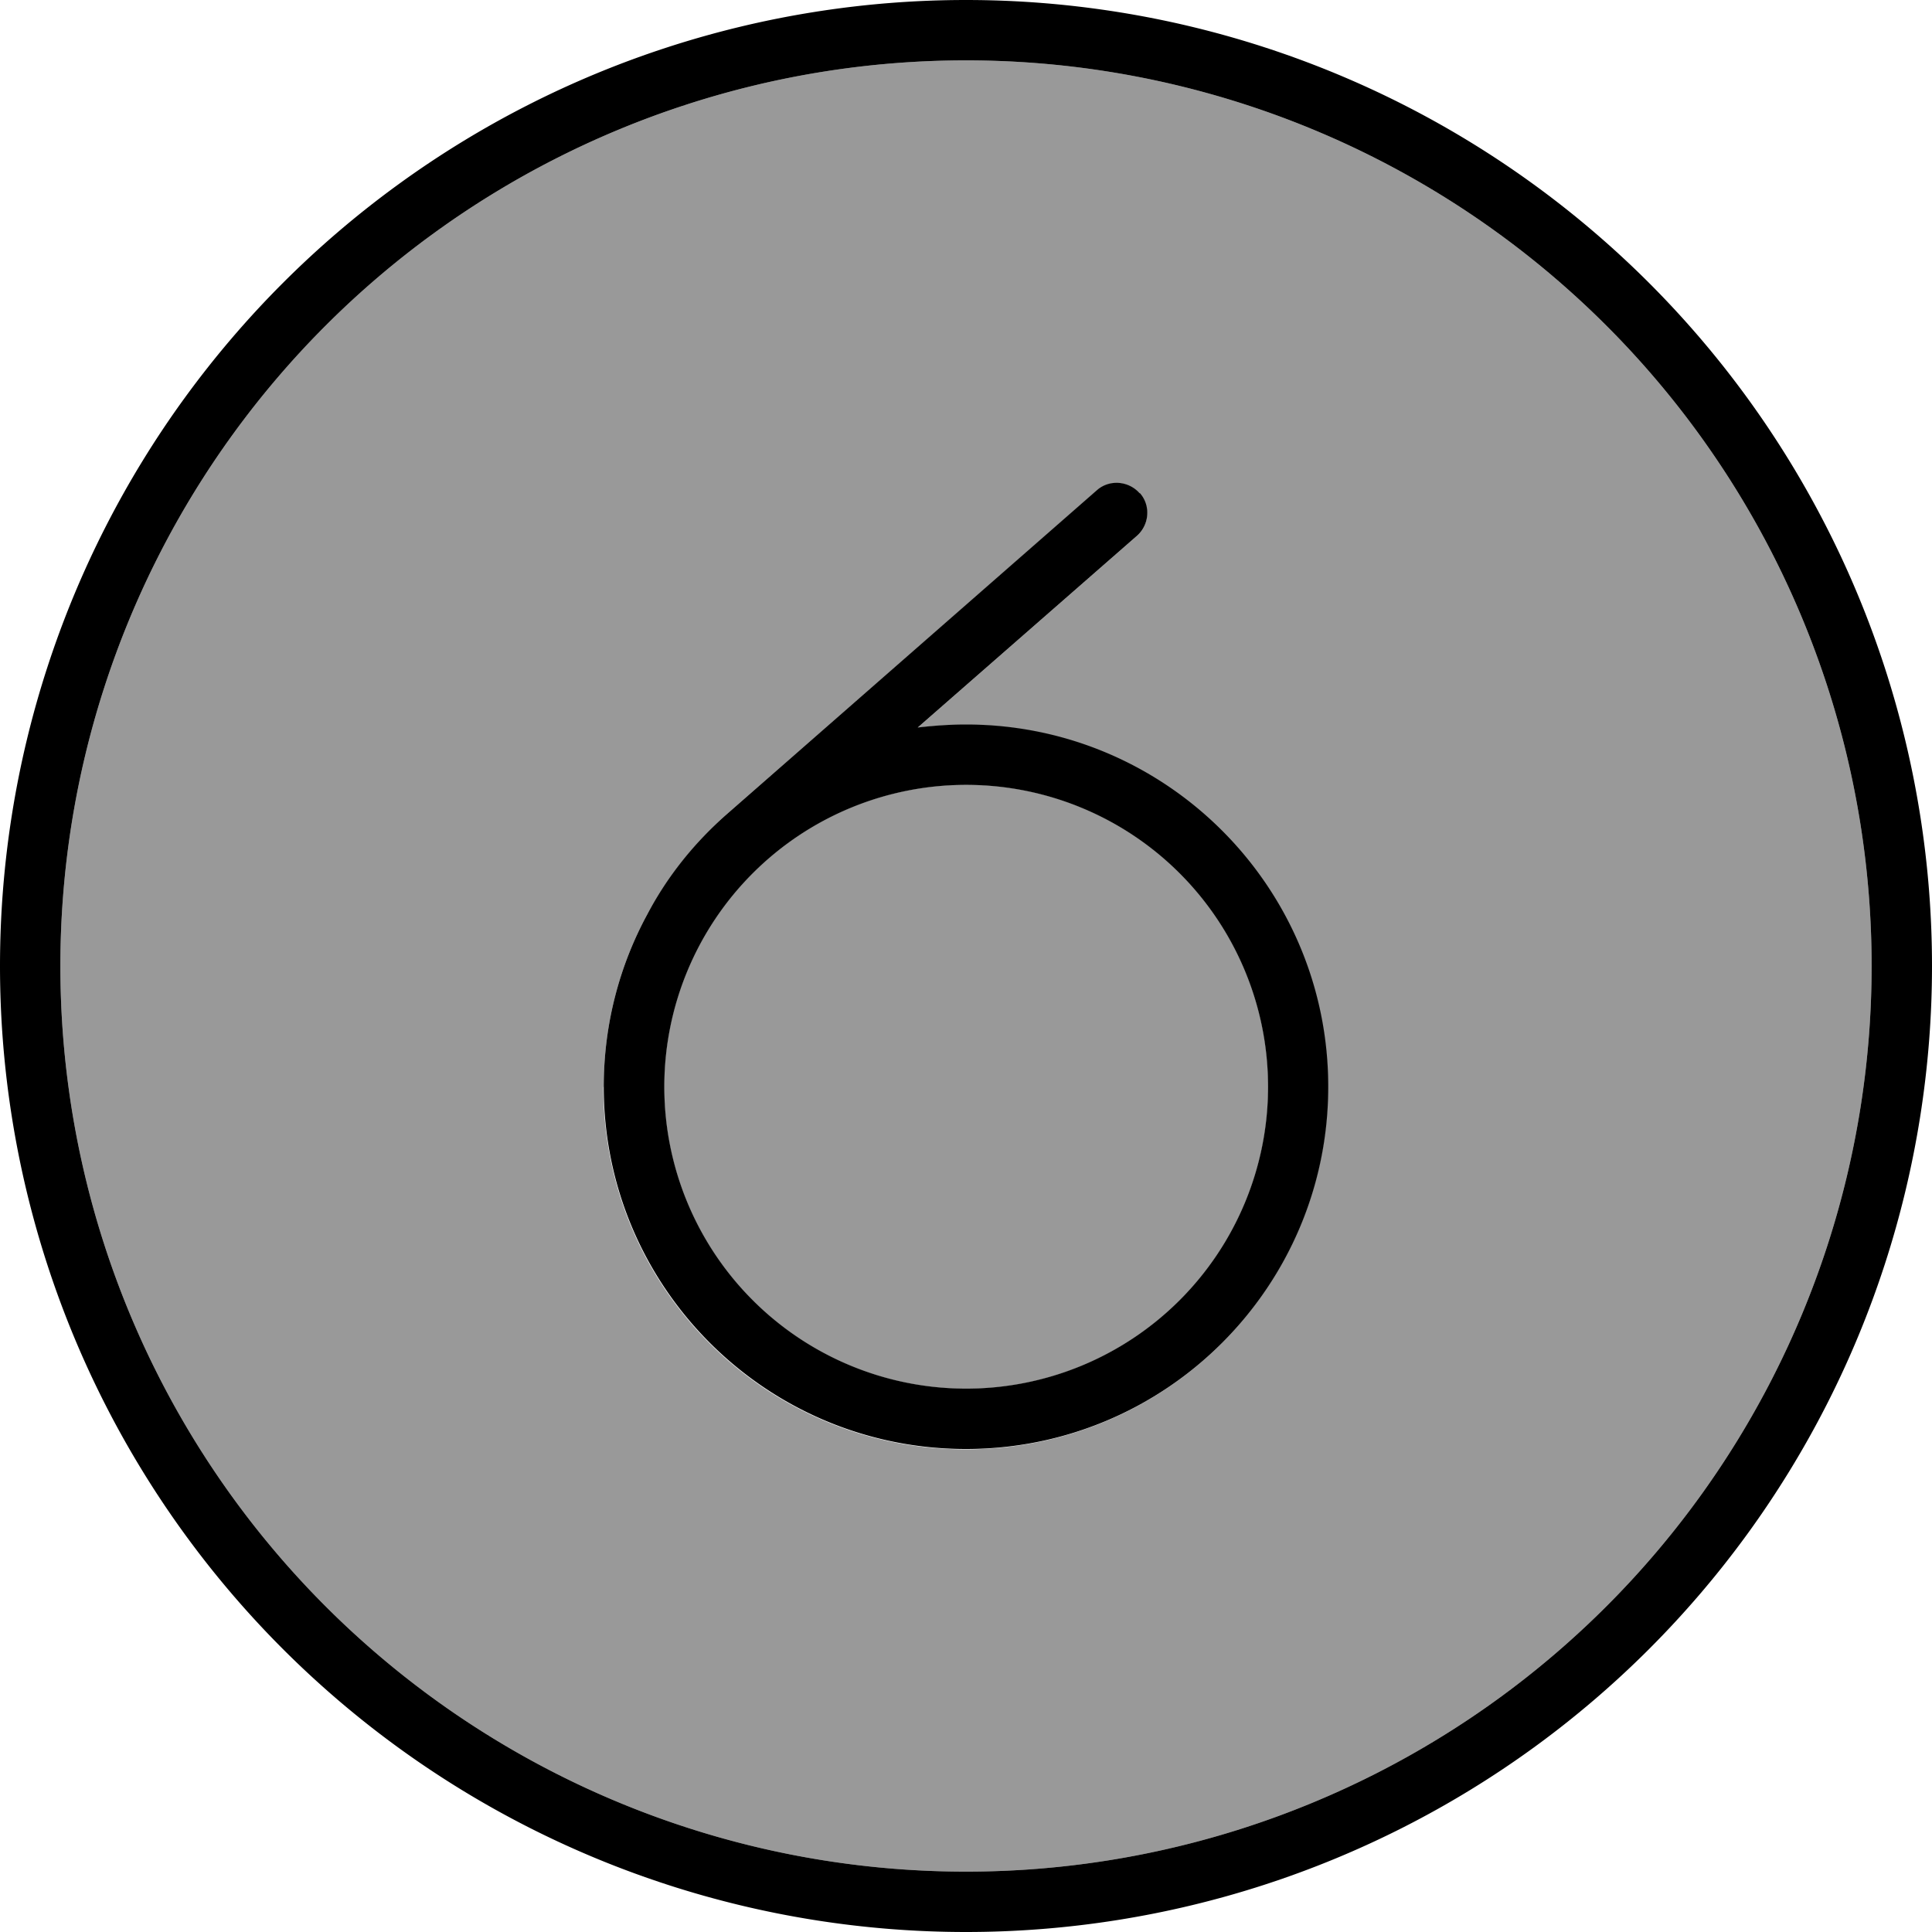 <svg fill="currentColor" xmlns="http://www.w3.org/2000/svg" viewBox="0 0 512 512"><!--! Font Awesome Pro 6.7.2 by @fontawesome - https://fontawesome.com License - https://fontawesome.com/license (Commercial License) Copyright 2024 Fonticons, Inc. --><defs><style>.fa-secondary{opacity:.4}</style></defs><path class="fa-secondary" d="M16 256a240 240 0 1 0 480 0A240 240 0 1 0 16 256zm144 32c0-16.6 4.2-32.2 11.6-45.8c5.4-9.9 12.5-19 21.2-26.6L290.7 130c3.3-2.9 8.4-2.6 11.3 .8s2.6 8.4-.8 11.3l-58.1 50.8c4.2-.6 8.5-.8 12.8-.8c53 0 96 43 96 96s-43 96-96 96s-96-43-96-96zm16 0a80 80 0 1 0 160.1 0A80 80 0 1 0 176 288z"/><path class="fa-primary" d="M256 16a240 240 0 1 1 0 480 240 240 0 1 1 0-480zm0 496A256 256 0 1 0 256 0a256 256 0 1 0 0 512zm46-381.3c-2.9-3.3-8-3.7-11.3-.8l-97.9 85.7c-8.7 7.6-15.9 16.6-21.2 26.6C164.2 255.8 160 271.4 160 288c0 53 43 96 96 96s96-43 96-96s-43-96-96-96c-4.3 0-8.6 .3-12.8 .8L301.3 142c3.3-2.9 3.7-8 .8-11.3zM256.1 208A80 80 0 1 1 256 368a80 80 0 1 1 .1-160z"/></svg>